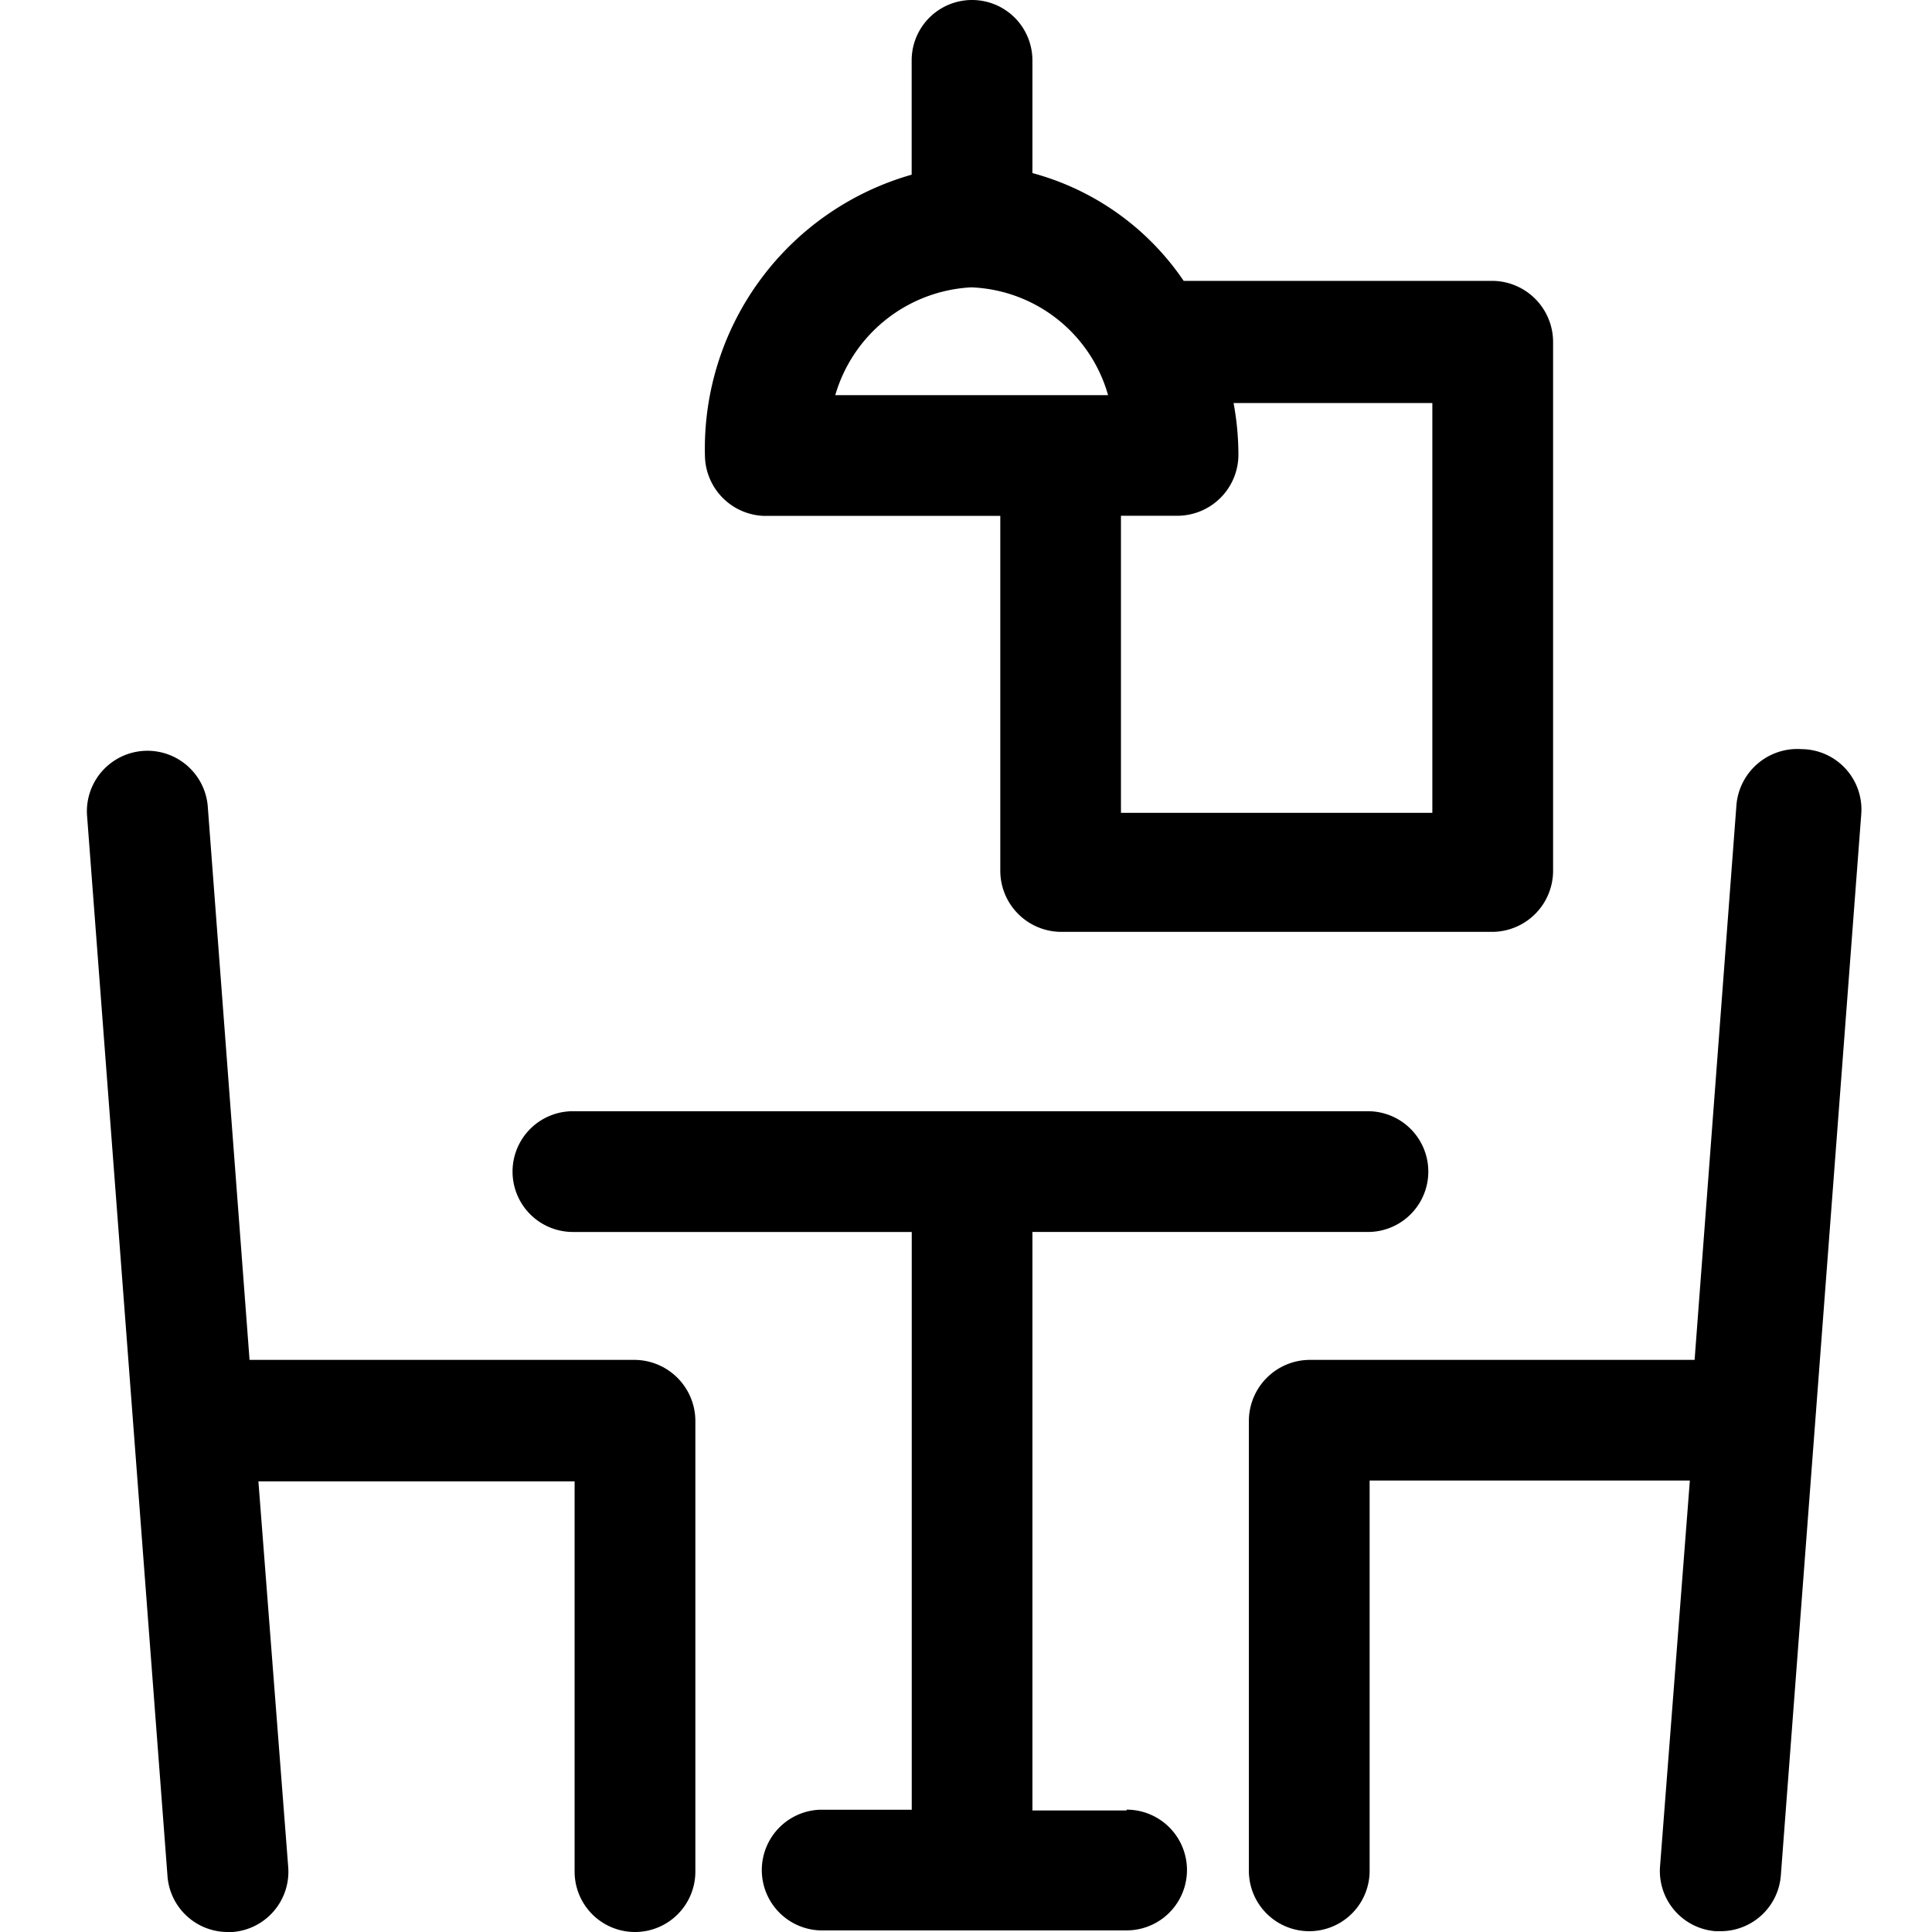 <svg xmlns='http://www.w3.org/2000/svg' viewBox='0 0 24 24'><path d='M13.995 22.49h-1.17v-7.186h4.168a.75.75 0 0 0 0-1.5H7.117a.75.75 0 0 0 0 1.5h4.209v7.177h-1.14a.75.75 0 0 0 0 1.499h3.809a.75.75 0 0 0 0-1.5v.01zM9.506 6.408h2.92v4.418a.76.76 0 0 0 .749.75h5.368a.76.76 0 0 0 .75-.75V4.239a.76.76 0 0 0-.75-.75h-3.839a3.308 3.308 0 0 0-1.879-1.339V.75a.75.75 0 0 0-1.5 0v1.42a3.538 3.538 0 0 0-2.568 3.489.76.76 0 0 0 .75.75zm8.287-1.4v5.089h-3.868v-3.69h.71a.76.76 0 0 0 .749-.75c0-.217-.02-.435-.06-.65h2.469zM12.075 3.57a1.84 1.84 0 0 1 1.69 1.339h-3.389a1.86 1.86 0 0 1 1.7-1.34z'/><path d='M7.887 16.893H3.1l-.52-6.887a.752.752 0 0 0-1.499.12l1 13.184a.75.75 0 0 0 .75.69h.06a.751.751 0 0 0 .689-.81l-.37-4.788h3.928v4.848a.75.75 0 0 0 1.5 0v-5.597a.76.76 0 0 0-.75-.76zm14.494-7.587a.76.76 0 0 0-.81.69l-.52 6.897h-4.787a.76.76 0 0 0-.75.75v5.597a.75.75 0 0 0 1.5 0v-4.848h3.978l-.37 4.788a.75.75 0 0 0 .69.81h.06a.75.75 0 0 0 .75-.69l.999-13.184a.75.75 0 0 0-.74-.81z'/></svg>